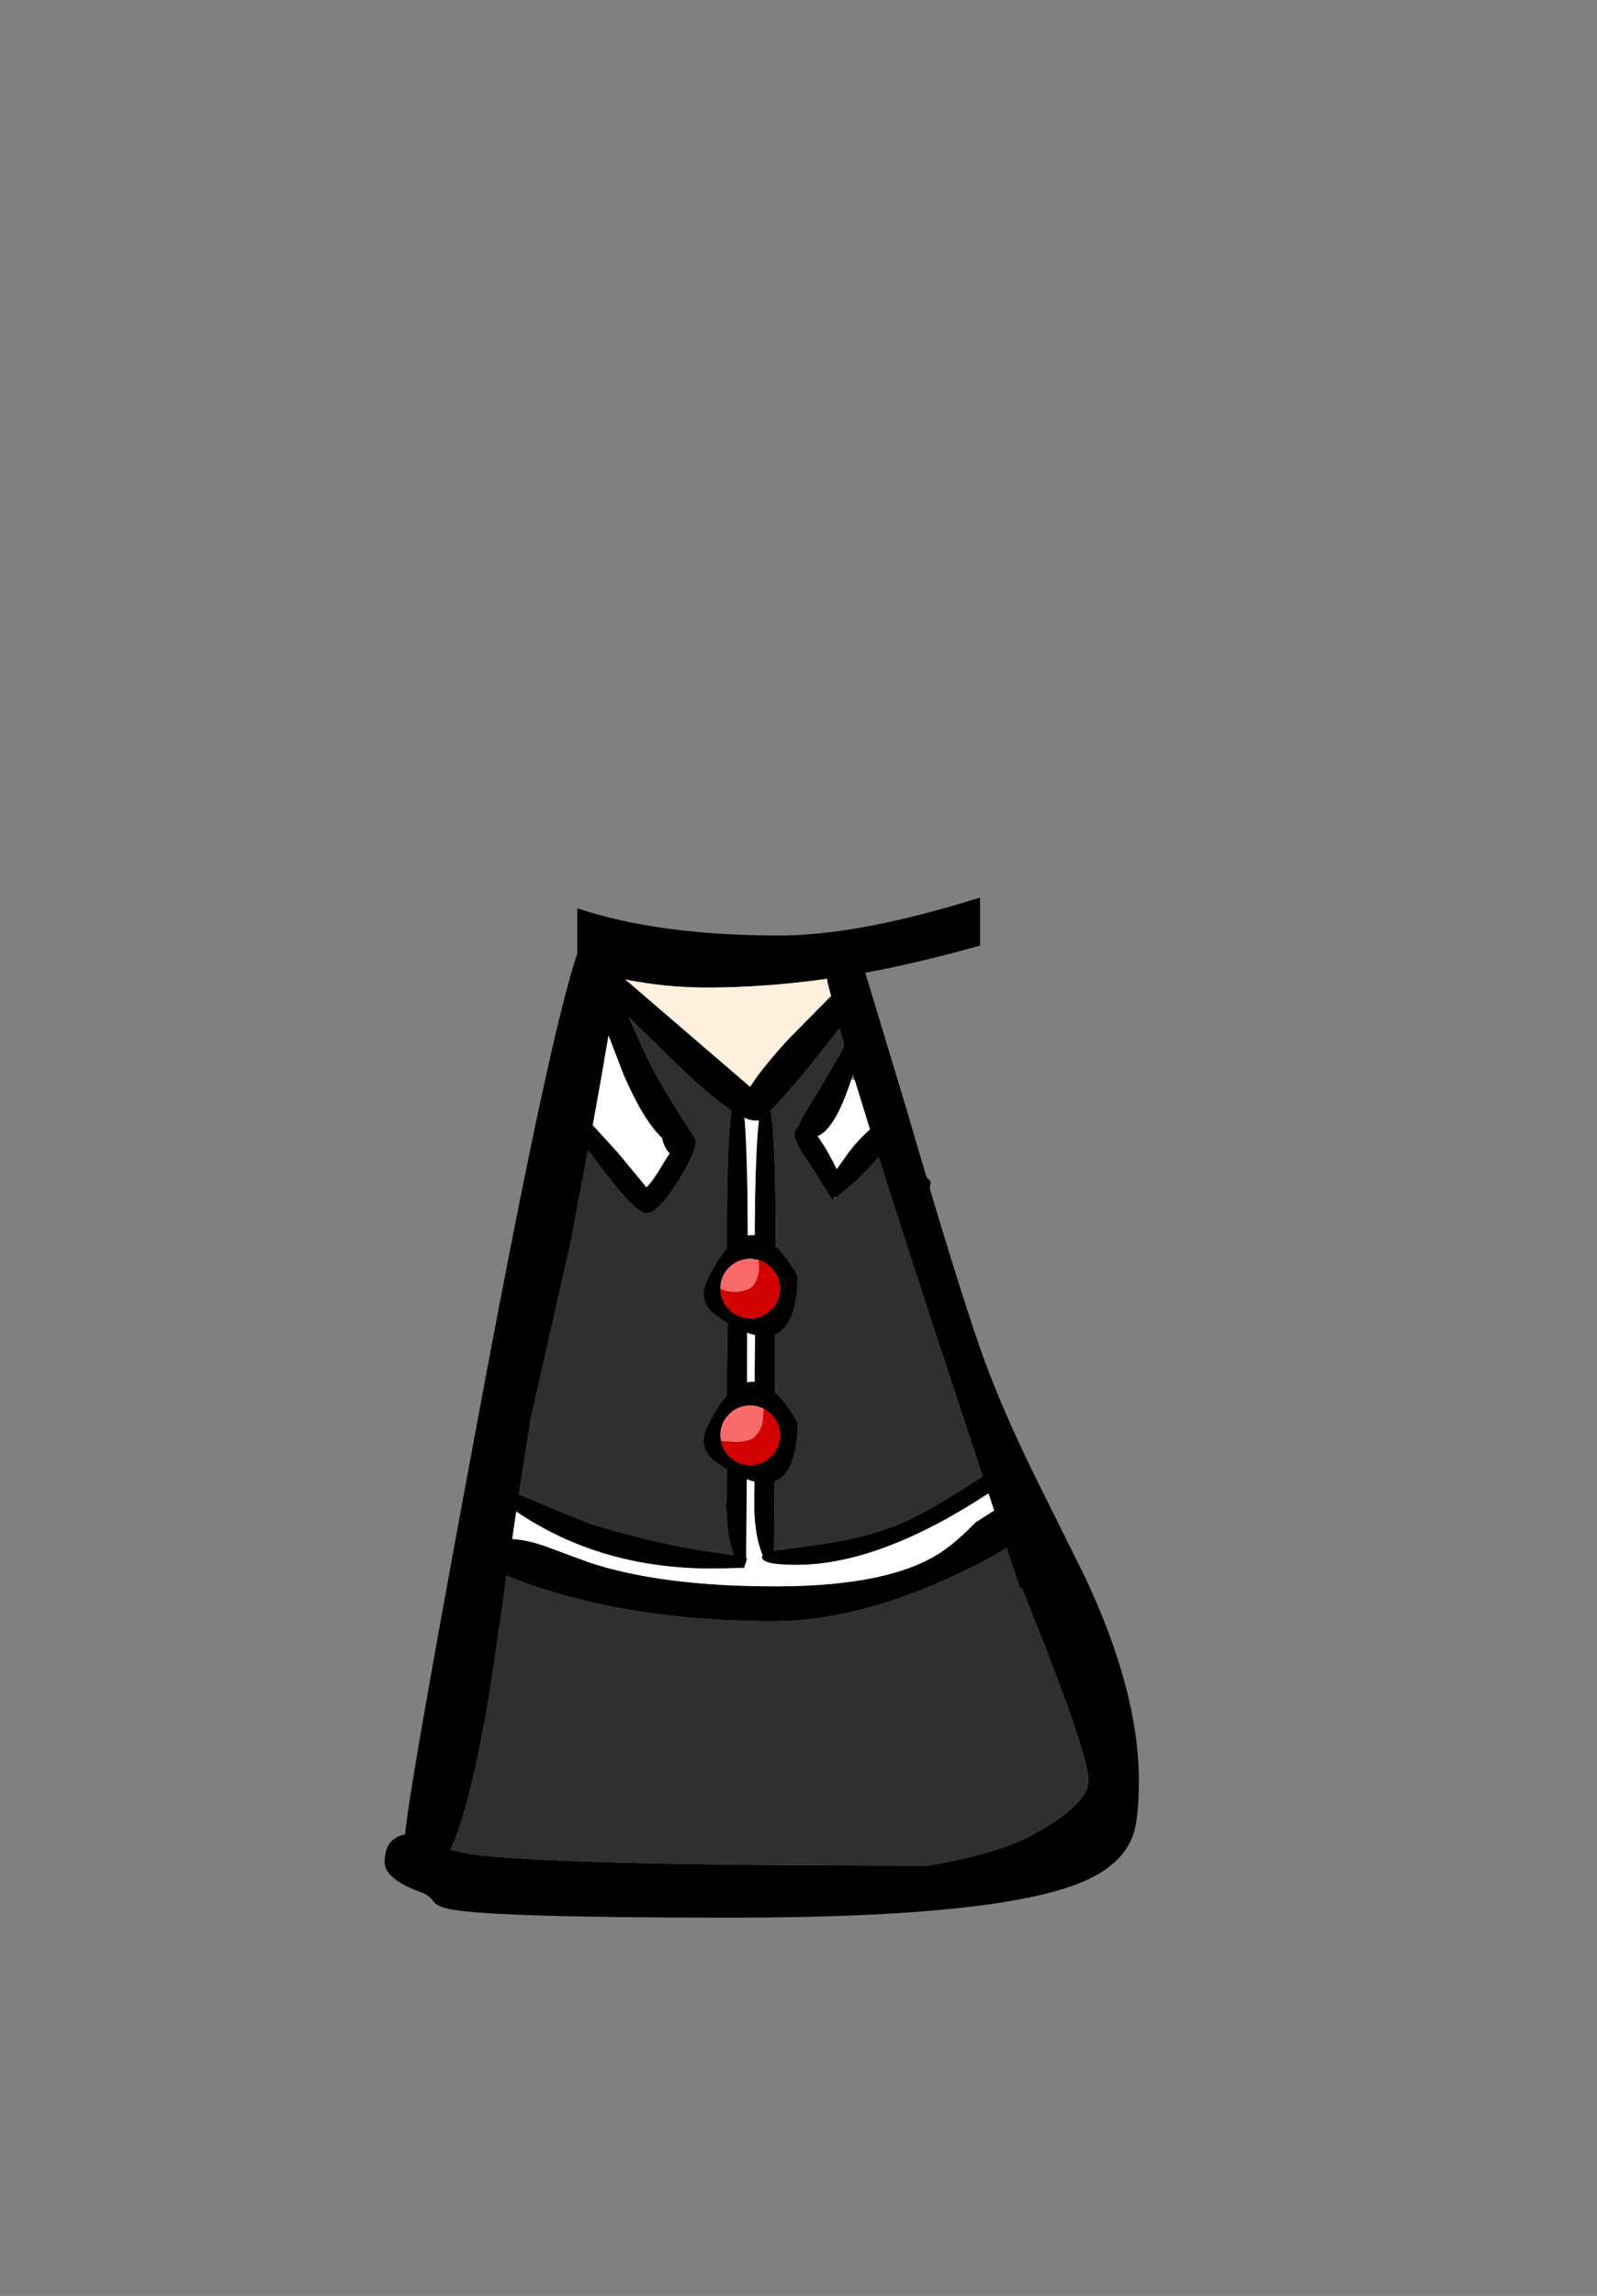 <?xml version="1.0" encoding="UTF-8" standalone="no"?>
<svg xmlns:xlink="http://www.w3.org/1999/xlink" height="342.0px" width="237.9px" xmlns="http://www.w3.org/2000/svg">
  <rect width="100%" height="100%" fill="#808080" stroke="none"/>
  <g transform="matrix(1, 0, 0, 1, 118.05, 273.9)">
    <use height="151.95" transform="matrix(1.0, 0.0, 0.0, 1.0, -60.75, -140.2)" width="112.35" xlink:href="#shape0"/>
  </g>
  <defs>
    <g id="shape0" transform="matrix(1, 0, 0, 1, 60.75, 140.2)">
      <path d="M27.95 -133.05 L23.9 -131.95 Q17.25 -130.2 10.85 -129.0 L16.65 -109.8 19.95 -98.6 20.6 -97.9 20.45 -96.85 Q25.95 -78.5 28.6 -71.25 31.4 -63.65 36.05 -54.15 L43.55 -39.05 Q51.6 -22.0 51.6 -8.65 51.6 -2.85 50.7 -0.45 49.2 3.6 44.15 6.0 32.15 11.75 -9.15 11.75 -43.85 11.75 -50.65 10.55 -52.85 10.2 -53.45 9.35 -54.15 8.4 -55.25 8.0 -60.75 6.0 -60.75 3.5 -60.75 -0.1 -57.7 -0.65 -57.05 -8.2 -45.75 -68.5 -36.15 -119.65 -32.05 -131.9 L-32.05 -138.6 Q-19.9 -134.55 -2.0 -134.55 8.75 -134.55 24.3 -139.1 L27.95 -140.2 27.95 -133.05 M5.75 -125.55 L5.2 -127.65 5.15 -128.1 Q-4.1 -126.8 -12.75 -126.8 -18.95 -126.8 -24.9 -128.0 L-6.3 -112.0 Q-4.7 -114.6 -0.8 -118.9 L5.75 -125.55 M7.05 -120.6 L7.0 -120.7 6.95 -120.65 2.3 -114.75 Q-1.4 -110.35 -3.25 -108.45 -2.2 -102.4 -2.6 -75.95 -2.6 -54.3 -2.75 -42.9 L3.0 -43.7 Q12.15 -44.85 18.35 -48.0 21.7 -49.65 28.35 -54.0 18.5 -83.6 12.85 -101.55 L11.7 -100.3 Q9.75 -98.05 6.6 -95.6 L6.15 -95.55 6.2 -95.4 6.25 -95.35 5.95 -95.1 2.6 -100.45 Q0.3 -103.65 0.3 -104.9 0.3 -105.75 0.95 -106.25 1.2 -107.2 4.0 -111.6 L7.45 -117.5 7.7 -118.25 7.05 -120.6 M9.3 -112.95 L9.0 -113.85 8.8 -113.15 8.25 -111.6 Q6.15 -105.7 3.75 -104.65 5.1 -102.8 6.6 -99.75 L8.45 -102.35 Q10.05 -104.4 11.55 -105.65 L9.3 -112.95 M-43.7 -31.45 L-44.35 -26.8 -45.25 -20.95 Q-48.15 -4.2 -50.95 1.65 L-50.9 1.65 -48.15 2.25 Q-36.05 4.0 20.3 4.0 30.75 2.15 35.6 -0.5 43.1 -4.55 44.0 -7.85 L44.0 -7.9 44.1 -8.75 Q44.1 -11.85 38.0 -27.7 L34.15 -37.45 33.95 -37.15 31.9 -43.35 Q28.8 -41.3 22.8 -38.6 8.95 -32.4 -2.85 -32.4 -19.85 -32.4 -33.5 -36.15 -38.7 -37.55 -42.6 -39.2 L-42.8 -37.8 -42.8 -37.75 -43.65 -31.45 -43.7 -31.5 -43.7 -31.45 M30.05 -48.9 L29.2 -51.45 Q12.95 -40.8 0.6 -40.8 -5.2 -40.8 -4.45 -42.25 -5.7 -45.2 -5.7 -50.05 L-5.55 -58.95 Q-5.75 -64.65 -5.55 -75.9 -5.85 -99.7 -5.0 -107.0 L-5.1 -107.0 -5.3 -107.0 -5.5 -107.0 -5.85 -107.0 -6.55 -107.15 -7.15 -107.4 Q-6.45 -99.5 -6.75 -76.25 -6.75 -53.75 -6.9 -41.85 L-6.75 -41.75 -7.2 -40.35 -12.0 -40.25 Q-28.65 -40.25 -41.15 -48.75 L-41.75 -44.65 Q-39.55 -44.55 -36.75 -43.55 L-30.1 -41.1 Q-19.35 -37.6 -2.6 -37.6 15.25 -37.6 22.8 -43.15 24.75 -44.55 27.3 -47.15 L30.05 -48.9 M-22.1 -117.3 Q-20.05 -112.75 -14.4 -104.15 L-14.4 -103.95 -14.4 -103.8 Q-14.5 -101.95 -17.2 -97.7 -20.1 -93.15 -21.75 -93.15 -23.25 -93.15 -27.75 -99.0 L-30.45 -102.55 -32.8 -90.15 -32.75 -90.15 -39.0 -62.5 -40.75 -51.3 Q-30.9 -47.15 -29.4 -46.7 -19.3 -43.7 -11.55 -42.65 L-8.75 -42.25 Q-9.8 -45.15 -9.85 -49.5 L-9.65 -58.8 Q-9.9 -64.5 -9.65 -76.2 -10.05 -101.25 -9.1 -108.5 -12.3 -110.6 -17.4 -115.55 L-24.4 -122.4 -22.1 -117.3 M-27.4 -119.65 L-28.65 -112.4 -29.75 -106.3 -26.05 -102.25 -21.75 -97.05 Q-20.8 -97.9 -19.0 -101.0 L-18.3 -102.1 Q-19.1 -102.9 -19.45 -104.4 -22.25 -107.1 -25.15 -113.8 L-27.4 -119.65" fill="#000000" fill-rule="evenodd" stroke="none"/>
      <path d="M8.8 -113.15 L9.3 -112.95 11.55 -105.65 Q10.05 -104.4 8.45 -102.35 L6.6 -99.75 Q5.1 -102.8 3.75 -104.65 6.15 -105.7 8.25 -111.6 L8.8 -113.15 M30.05 -48.9 L27.3 -47.15 Q24.75 -44.55 22.8 -43.15 15.25 -37.6 -2.6 -37.6 -19.35 -37.6 -30.1 -41.1 L-36.75 -43.55 Q-39.55 -44.55 -41.75 -44.65 L-41.15 -48.75 Q-28.65 -40.25 -12.0 -40.25 L-7.2 -40.35 -6.75 -41.75 -6.9 -41.85 Q-6.75 -53.75 -6.75 -76.25 -6.45 -99.5 -7.15 -107.4 L-6.55 -107.15 -5.85 -107.0 -5.5 -107.0 -5.3 -107.0 -5.1 -107.0 -5.0 -107.0 Q-5.85 -99.7 -5.55 -75.9 -5.75 -64.65 -5.55 -58.95 L-5.7 -50.05 Q-5.7 -45.2 -4.45 -42.25 -5.2 -40.8 0.6 -40.8 12.95 -40.8 29.2 -51.45 L30.05 -48.9 M-27.4 -119.65 L-25.15 -113.8 Q-22.25 -107.1 -19.45 -104.4 -19.1 -102.9 -18.3 -102.1 L-19.0 -101.0 Q-20.8 -97.9 -21.75 -97.05 L-26.05 -102.25 -29.75 -106.3 -28.65 -112.4 -27.4 -119.65" fill="#ffffff" fill-rule="evenodd" stroke="none"/>
      <path d="M5.75 -125.55 L-0.8 -118.9 Q-4.7 -114.6 -6.3 -112.0 L-24.9 -128.0 Q-18.95 -126.8 -12.75 -126.8 -4.1 -126.8 5.15 -128.1 L5.2 -127.65 5.75 -125.55" fill="#fff1dd" fill-rule="evenodd" stroke="none"/>
      <path d="M7.05 -120.6 L7.7 -118.25 7.45 -117.5 4.0 -111.6 Q1.2 -107.2 0.95 -106.25 0.3 -105.75 0.3 -104.9 0.3 -103.65 2.6 -100.45 L5.95 -95.1 6.25 -95.35 6.2 -95.4 6.6 -95.6 Q9.75 -98.05 11.7 -100.3 L12.85 -101.55 Q18.5 -83.6 28.35 -54.0 21.7 -49.65 18.35 -48.0 12.15 -44.85 3.0 -43.7 L-2.75 -42.9 Q-2.6 -54.3 -2.6 -75.95 -2.2 -102.4 -3.25 -108.45 -1.4 -110.35 2.3 -114.75 L6.95 -120.65 7.05 -120.6 M-43.65 -31.45 L-42.8 -37.75 -42.8 -37.8 -42.6 -39.2 Q-38.7 -37.55 -33.5 -36.15 -19.85 -32.4 -2.85 -32.4 8.95 -32.4 22.8 -38.6 28.8 -41.3 31.9 -43.35 L33.95 -37.15 34.15 -37.45 38.0 -27.7 Q44.1 -11.85 44.1 -8.75 L44.0 -7.9 44.0 -7.85 Q43.1 -4.55 35.6 -0.5 30.75 2.15 20.3 4.0 -36.05 4.0 -48.15 2.25 L-50.9 1.65 -50.95 1.65 Q-48.15 -4.2 -45.25 -20.95 L-44.35 -26.8 -43.7 -31.45 -43.65 -31.45 M-22.1 -117.3 L-24.4 -122.4 -17.4 -115.55 Q-12.3 -110.6 -9.1 -108.5 -10.05 -101.25 -9.65 -76.2 -9.9 -64.5 -9.65 -58.8 L-9.85 -49.5 Q-9.8 -45.15 -8.75 -42.25 L-11.55 -42.65 Q-19.3 -43.7 -29.4 -46.7 -30.9 -47.15 -40.75 -51.3 L-39.0 -62.5 -32.75 -90.15 -32.8 -90.15 -30.45 -102.55 -27.75 -99.0 Q-23.25 -93.15 -21.75 -93.15 -20.1 -93.15 -17.2 -97.7 -14.5 -101.95 -14.4 -103.8 L-14.4 -103.95 -14.4 -104.15 Q-20.05 -112.75 -22.1 -117.3" fill="#2f2f2f" fill-rule="evenodd" stroke="none"/>
      <path d="M-11.4 -78.0 Q-14.15 -80.05 -12.7 -83.15 -6.4 -96.35 0.75 -83.8 0.5 -69.55 -11.4 -78.0 M-10.75 -81.95 Q-10.75 -80.1 -9.45 -78.8 -8.15 -77.5 -6.3 -77.5 -4.45 -77.5 -3.15 -78.8 -1.85 -80.1 -1.85 -81.95 -1.85 -83.8 -3.15 -85.1 L-3.4 -85.3 Q-4.15 -86.0 -5.05 -86.25 L-6.3 -86.4 Q-8.15 -86.4 -9.45 -85.1 -10.75 -83.8 -10.75 -81.95 M-4.25 -64.05 Q-5.15 -64.55 -6.3 -64.55 -8.15 -64.55 -9.45 -63.25 -10.75 -61.95 -10.75 -60.1 L-10.65 -59.25 Q-10.45 -57.95 -9.45 -56.95 -8.15 -55.65 -6.3 -55.65 -4.45 -55.65 -3.15 -56.95 -1.85 -58.25 -1.85 -60.1 -1.85 -61.95 -3.15 -63.25 -3.65 -63.75 -4.25 -64.05 M-11.4 -56.15 Q-14.15 -58.2 -12.7 -61.3 -6.4 -74.5 0.75 -61.95 0.5 -47.7 -11.4 -56.15" fill="#000000" fill-rule="evenodd" stroke="none"/>
      <path d="M-5.05 -86.25 Q-4.15 -86.0 -3.4 -85.3 L-3.15 -85.1 Q-1.85 -83.8 -1.85 -81.95 -1.85 -80.1 -3.15 -78.8 -4.45 -77.5 -6.3 -77.5 -8.15 -77.5 -9.45 -78.8 -10.75 -80.1 -10.75 -81.95 -9.9 -81.45 -8.55 -81.45 -4.95 -81.45 -4.95 -85.4 L-5.05 -86.25 M-4.25 -64.05 Q-3.65 -63.75 -3.15 -63.25 -1.85 -61.95 -1.85 -60.1 -1.85 -58.25 -3.15 -56.95 -4.45 -55.65 -6.3 -55.65 -8.15 -55.65 -9.45 -56.95 -10.45 -57.95 -10.65 -59.25 L-8.45 -59.1 Q-4.35 -59.1 -4.35 -63.2 L-4.25 -64.05" fill="#d20202" fill-rule="evenodd" stroke="none"/>
      <path d="M-10.75 -81.95 Q-10.75 -83.8 -9.45 -85.1 -8.15 -86.4 -6.3 -86.4 L-5.05 -86.25 -4.95 -85.4 Q-4.95 -81.45 -8.55 -81.45 -9.9 -81.45 -10.75 -81.95 M-10.65 -59.25 L-10.75 -60.1 Q-10.75 -61.95 -9.45 -63.25 -8.15 -64.55 -6.3 -64.55 -5.15 -64.55 -4.25 -64.05 L-4.35 -63.2 Q-4.35 -59.1 -8.45 -59.1 L-10.65 -59.25" fill="#fb6a6a" fill-rule="evenodd" stroke="none"/>
    </g>
  </defs>
</svg>
